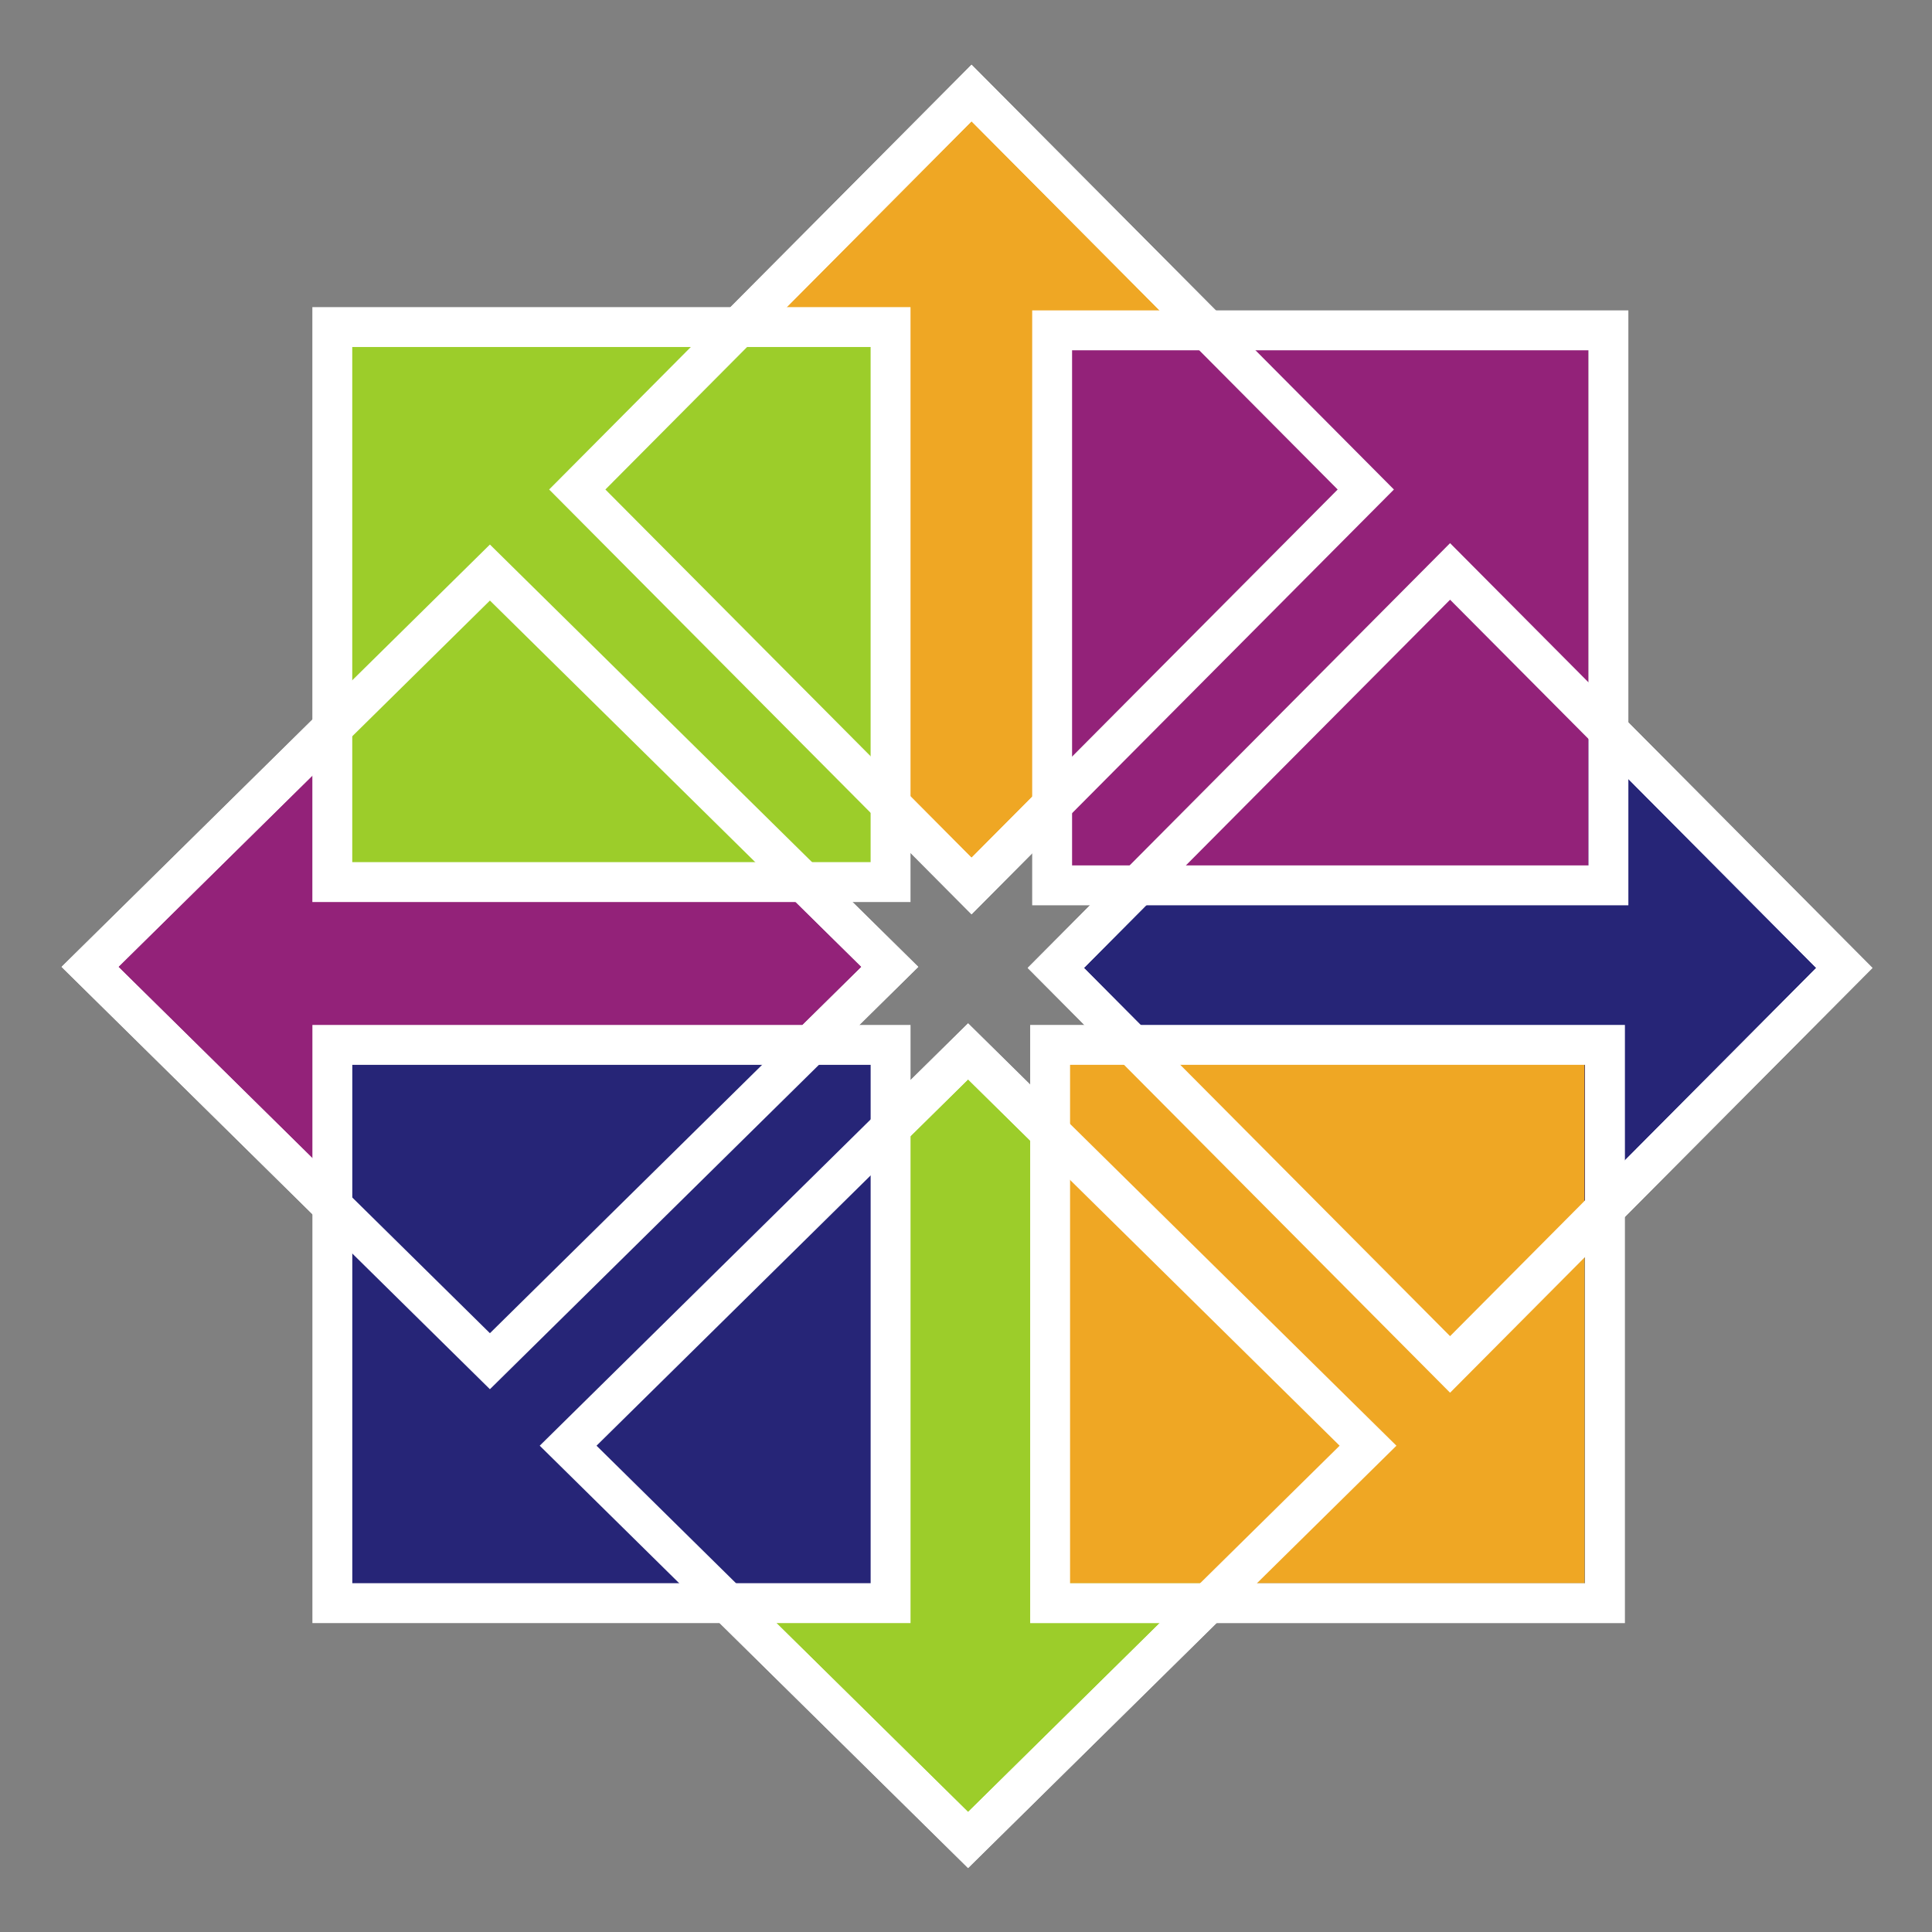 <svg xmlns="http://www.w3.org/2000/svg" version="1.1" height="128" width="128" viewBox="0 0 128 128" id="linux-centos">
	<rect x="0" y="0" width="128" height="128" fill="#808080" stroke="none"/>
	<g id="g1">
		<g id="g2" transform="matrix(1.32,0,0,1.32,203.92,52.12)">
			<rect id="r01" transform="matrix(-0.705,-0.709,0.705,-0.709,0,0)" y="-78.496" x="71.464" height="28.069" width="28.069" style="color:#000000;clip-rule:nonzero;display:inline;overflow:visible;visibility:visible;color-interpolation:sRGB;color-interpolation-filters:linearRGB;fill:#efa724;fill-opacity:1;fill-rule:nonzero;stroke:#ffffff;stroke-width:2.002;stroke-miterlimit:4;stroke-dasharray:none;marker:none;color-rendering:auto;image-rendering:auto;shape-rendering:auto;text-rendering:auto;enable-background:accumulate" xml:space="default"/>
			<rect id="r02" style="color:#000000;clip-rule:nonzero;display:inline;overflow:visible;visibility:visible;color-interpolation:sRGB;color-interpolation-filters:linearRGB;fill:#262577;fill-opacity:1;fill-rule:nonzero;stroke:#ffffff;stroke-width:2.002;stroke-miterlimit:4;stroke-dasharray:none;marker:none;color-rendering:auto;image-rendering:auto;shape-rendering:auto;text-rendering:auto;enable-background:accumulate" width="28.069" height="28.069" x="37.496" y="-78.396" transform="matrix(-0.705,-0.709,0.705,-0.709,0,0)" xml:space="default"/>
			<rect id="r03" style="color:#000000;clip-rule:nonzero;display:inline;overflow:visible;visibility:visible;color-interpolation:sRGB;color-interpolation-filters:linearRGB;fill:#fce94f;stroke:none;stroke-width:1;marker:none;color-rendering:auto;image-rendering:auto;shape-rendering:auto;text-rendering:auto;enable-background:accumulate" width="27.02" height="26.896" x="-136.805" y="-22.119" xml:space="default"/>
			<rect id="r04" style="color:#000000;clip-rule:nonzero;display:inline;overflow:visible;visibility:visible;color-interpolation:sRGB;color-interpolation-filters:linearRGB;fill:#932279;fill-opacity:1;fill-rule:nonzero;stroke:#ffffff;stroke-width:2.002;stroke-miterlimit:4;stroke-dasharray:none;marker:none;color-rendering:auto;image-rendering:auto;shape-rendering:auto;text-rendering:auto;enable-background:accumulate" width="28.194" height="28.194" x="83.563" y="70.68" transform="matrix(-0.712,0.702,-0.712,-0.702,0,0)" xml:space="default"/>
			<rect id="r05" style="color:#000000;clip-rule:nonzero;display:inline;overflow:visible;visibility:visible;color-interpolation:sRGB;color-interpolation-filters:linearRGB;fill:#932279;fill-opacity:1;stroke:none;stroke-width:1;marker:none;color-rendering:auto;image-rendering:auto;shape-rendering:auto;text-rendering:auto;enable-background:accumulate" width="26.913" height="26.885" x="-101.67" y="-21.932" xml:space="default"/>
			<rect id="r06" transform="matrix(-0.712,0.702,-0.712,-0.702,0,0)" y="36.709" x="83.827" height="28.194" width="28.194" style="color:#000000;clip-rule:nonzero;display:inline;overflow:visible;visibility:visible;color-interpolation:sRGB;color-interpolation-filters:linearRGB;fill:#9ccd2a;fill-opacity:1;fill-rule:nonzero;stroke:#ffffff;stroke-width:2.002;stroke-miterlimit:4;stroke-dasharray:none;marker:none;color-rendering:auto;image-rendering:auto;shape-rendering:auto;text-rendering:auto;enable-background:accumulate" xml:space="default"/>
			<rect id="r07" y="12.959" x="-101.778" height="27.021" width="26.822" style="color:#000000;clip-rule:nonzero;display:inline;overflow:visible;visibility:visible;color-interpolation:sRGB;color-interpolation-filters:linearRGB;fill:#efa724;fill-opacity:1;stroke:none;stroke-width:1;marker:none;color-rendering:auto;image-rendering:auto;shape-rendering:auto;text-rendering:auto;enable-background:accumulate" xml:space="default"/>
			<rect id="r08" y="-23.069" x="-137.806" height="27.857" width="28.02" style="color:#000000;clip-rule:nonzero;display:inline;overflow:visible;visibility:visible;color-interpolation:sRGB;color-interpolation-filters:linearRGB;fill:#9ccd2a;fill-opacity:1;stroke:#ffffff;stroke-width:2.002;stroke-miterlimit:4;stroke-dasharray:none;marker:none;color-rendering:auto;image-rendering:auto;shape-rendering:auto;text-rendering:auto;enable-background:accumulate" xml:space="default"/>
			<rect id="r09" style="color:#000000;clip-rule:nonzero;display:inline;overflow:visible;visibility:visible;color-interpolation:sRGB;color-interpolation-filters:linearRGB;fill:none;stroke:#ffffff;stroke-width:2.002;stroke-miterlimit:4;stroke-dasharray:none;marker:none;color-rendering:auto;image-rendering:auto;shape-rendering:auto;text-rendering:auto;enable-background:accumulate" width="27.849" height="28.022" x="-101.778" y="12.959" xml:space="default"/>
			<rect id="r10" y="-22.905" x="-101.677" height="27.857" width="27.921" style="color:#000000;clip-rule:nonzero;display:inline;overflow:visible;visibility:visible;color-interpolation:sRGB;color-interpolation-filters:linearRGB;fill:none;stroke:#ffffff;stroke-width:2.002;stroke-miterlimit:4;stroke-dasharray:none;marker:none;color-rendering:auto;image-rendering:auto;shape-rendering:auto;text-rendering:auto;enable-background:accumulate" xml:space="default"/>
			<rect id="r11" style="color:#000000;clip-rule:nonzero;display:inline;overflow:visible;visibility:visible;color-interpolation:sRGB;color-interpolation-filters:linearRGB;fill:#262577;fill-opacity:1;stroke:#ffffff;stroke-width:2.002;stroke-miterlimit:4;stroke-dasharray:none;marker:none;color-rendering:auto;image-rendering:auto;shape-rendering:auto;text-rendering:auto;enable-background:accumulate" width="28.019" height="28.019" x="-137.804" y="12.96" xml:space="default"/>
			<rect id="r12" transform="matrix(-0.712,0.702,-0.712,-0.702,0,0)" y="70.68" x="83.563" height="28.194" width="28.194" style="color:#000000;clip-rule:nonzero;display:inline;overflow:visible;visibility:visible;color-interpolation:sRGB;color-interpolation-filters:linearRGB;fill:none;stroke:#ffffff;stroke-width:2.002;stroke-miterlimit:4;stroke-dasharray:none;marker:none;color-rendering:auto;image-rendering:auto;shape-rendering:auto;text-rendering:auto;enable-background:accumulate" xml:space="default"/>
			<rect id="r13" style="color:#000000;clip-rule:nonzero;display:inline;overflow:visible;visibility:visible;color-interpolation:sRGB;color-interpolation-filters:linearRGB;fill:none;stroke:#ffffff;stroke-width:2.002;stroke-miterlimit:4;stroke-dasharray:none;marker:none;color-rendering:auto;image-rendering:auto;shape-rendering:auto;text-rendering:auto;enable-background:accumulate" width="28.069" height="28.069" x="71.465" y="-78.496" transform="matrix(-0.705,-0.709,0.705,-0.709,0,0)" xml:space="default"/>
			<rect id="r14" style="color:#000000;clip-rule:nonzero;display:inline;overflow:visible;visibility:visible;color-interpolation:sRGB;color-interpolation-filters:linearRGB;fill:none;stroke:#ffffff;stroke-width:2.002;stroke-miterlimit:4;stroke-dasharray:none;marker:none;color-rendering:auto;image-rendering:auto;shape-rendering:auto;text-rendering:auto;enable-background:accumulate" width="28.194" height="28.194" x="83.827" y="36.709" transform="matrix(-0.712,0.702,-0.712,-0.702,0,0)" xml:space="default"/>
			<rect id="r15" transform="matrix(-0.705,-0.709,0.705,-0.709,0,0)" y="-78.396" x="37.496" height="28.069" width="28.069" style="color:#000000;clip-rule:nonzero;display:inline;overflow:visible;visibility:visible;color-interpolation:sRGB;color-interpolation-filters:linearRGB;fill:none;stroke:#ffffff;stroke-width:2.002;stroke-miterlimit:4;stroke-dasharray:none;marker:none;color-rendering:auto;image-rendering:auto;shape-rendering:auto;text-rendering:auto;enable-background:accumulate" xml:space="default"/>
		</g>
	</g>
</svg>